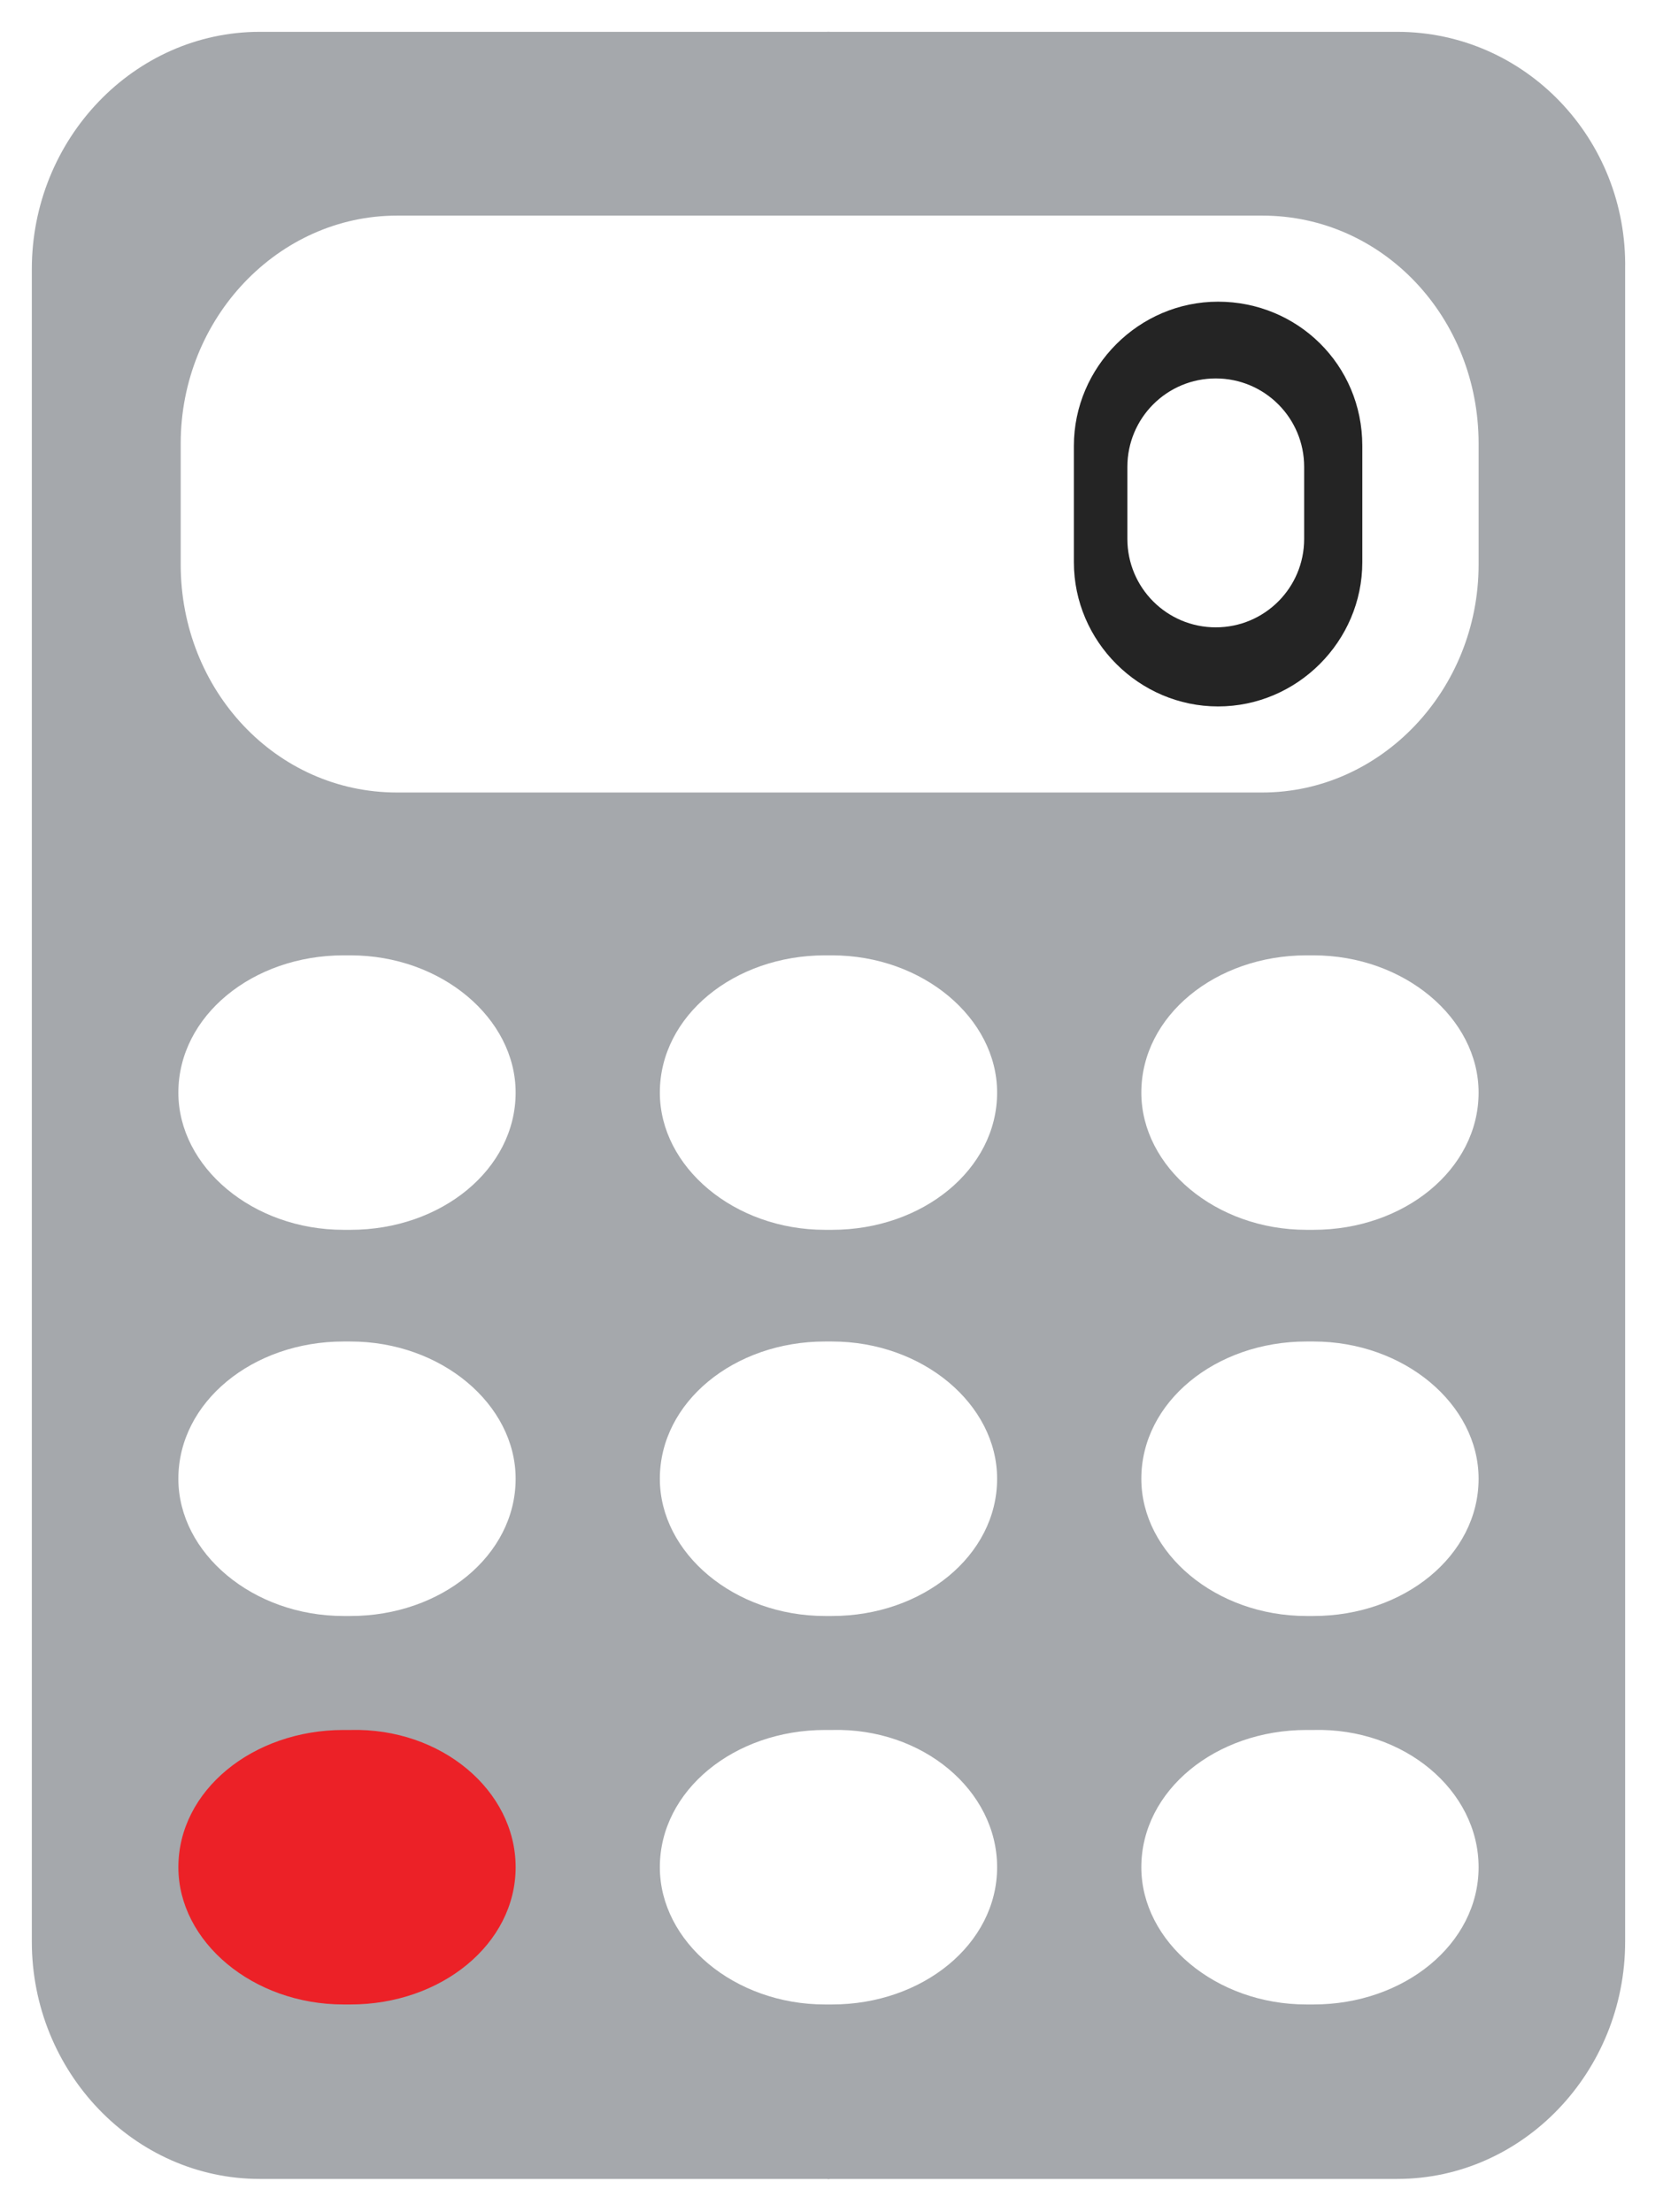 <svg width="209" height="278" viewBox="0 0 209 278" fill="none" xmlns="http://www.w3.org/2000/svg">
<g filter="url(#filter0_d)">
<path d="M32.648 0C16.862 0 4 13.447 4 29.817V239.998C4 256.368 16.862 269.815 32.648 269.815H104.267V0H32.648Z" fill="#A5A8AC"/>
<path d="M175.594 0H103.975V269.815H175.594C191.38 269.815 204.242 256.368 204.242 239.998V29.817C204.534 13.447 191.672 0 175.594 0Z" fill="#A5A8AC"/>
<path d="M185.826 66.942C185.826 82.728 173.548 95.59 158.639 95.59H49.895C34.694 95.59 22.709 82.728 22.709 66.942V51.741C22.709 35.956 34.986 23.094 49.895 23.094H158.639C173.84 23.094 185.826 35.956 185.826 51.741V66.942Z" fill="white"/>
<path d="M64.803 133.3C64.803 142.946 55.449 150.547 44.049 150.547H43.172C31.771 150.547 22.417 142.654 22.417 133.3C22.417 123.653 31.771 116.053 43.172 116.053H44.049C55.449 116.053 64.803 123.945 64.803 133.3Z" fill="white"/>
<path d="M125.314 133.3C125.314 142.946 115.96 150.547 104.56 150.547H103.682C92.282 150.547 82.927 142.654 82.927 133.3C82.927 123.653 92.282 116.053 103.682 116.053H104.56C115.96 116.053 125.314 123.945 125.314 133.3Z" fill="white"/>
<path d="M185.825 133.3C185.825 142.946 176.471 150.547 165.07 150.547H164.193C152.793 150.547 143.438 142.654 143.438 133.3C143.438 123.653 152.793 116.053 164.193 116.053H165.07C176.471 116.053 185.825 123.945 185.825 133.3Z" fill="white"/>
<path d="M64.803 181.826C64.803 191.472 55.449 199.073 44.049 199.073H43.172C31.771 199.073 22.417 191.18 22.417 181.826C22.417 172.179 31.771 164.579 43.172 164.579H44.049C55.449 164.579 64.803 172.471 64.803 181.826Z" fill="white"/>
<path d="M125.314 181.826C125.314 191.472 115.96 199.073 104.56 199.073H103.682C92.282 199.073 82.927 191.18 82.927 181.826C82.927 172.179 92.282 164.579 103.682 164.579H104.56C115.96 164.579 125.314 172.471 125.314 181.826Z" fill="white"/>
<path d="M185.825 181.826C185.825 191.472 176.471 199.073 165.07 199.073H164.193C152.793 199.073 143.438 191.18 143.438 181.826C143.438 172.179 152.793 164.579 164.193 164.579H165.07C176.471 164.579 185.825 172.471 185.825 181.826Z" fill="white"/>
<path d="M64.803 230.644C64.803 240.29 55.449 247.891 44.049 247.891H43.172C31.771 247.891 22.417 239.998 22.417 230.644C22.417 220.997 31.771 213.397 43.172 213.397H44.049C55.449 213.104 64.803 220.997 64.803 230.644Z" fill="#EC2127"/>
<path d="M125.314 230.644C125.314 240.29 115.96 247.891 104.56 247.891H103.682C92.282 247.891 82.927 239.998 82.927 230.644C82.927 220.997 92.282 213.397 103.682 213.397H104.56C115.96 213.104 125.314 220.997 125.314 230.644Z" fill="white"/>
<path d="M185.825 230.644C185.825 240.29 176.471 247.891 165.07 247.891H164.193C152.793 247.891 143.438 239.998 143.438 230.644C143.438 220.997 152.793 213.397 164.193 213.397H165.07C176.471 213.104 185.825 220.997 185.825 230.644Z" fill="white"/>
<path d="M163.901 63.727C163.901 69.865 158.932 74.835 152.793 74.835C146.654 74.835 141.685 69.865 141.685 63.727V54.665C141.685 48.526 146.654 43.556 152.793 43.556C158.932 43.556 163.901 48.526 163.901 54.665V63.727ZM153.085 33.91C143.146 33.91 134.961 42.095 134.961 52.034V66.65C134.961 76.589 143.146 84.774 153.085 84.774C163.024 84.774 171.21 76.589 171.21 66.65V52.034C171.21 41.802 163.024 33.91 153.085 33.91Z" fill="#242424"/>
</g>
<defs>
<filter id="filter0_d" x="0" y="0" width="208.247" height="277.815" filterUnits="userSpaceOnUse" color-interpolation-filters="sRGB">
<feFlood flood-opacity="0" result="BackgroundImageFix"/>
<feColorMatrix in="SourceAlpha" type="matrix" values="0 0 0 0 0 0 0 0 0 0 0 0 0 0 0 0 0 0 127 0"/>
<feOffset dy="4"/>
<feGaussianBlur stdDeviation="2"/>
<feColorMatrix type="matrix" values="0 0 0 0 0 0 0 0 0 0 0 0 0 0 0 0 0 0 0.15 0"/>
<feBlend mode="normal" in2="BackgroundImageFix" result="effect1_dropShadow"/>
<feBlend mode="normal" in="SourceGraphic" in2="effect1_dropShadow" result="shape"/>
</filter>
</defs>
</svg>

